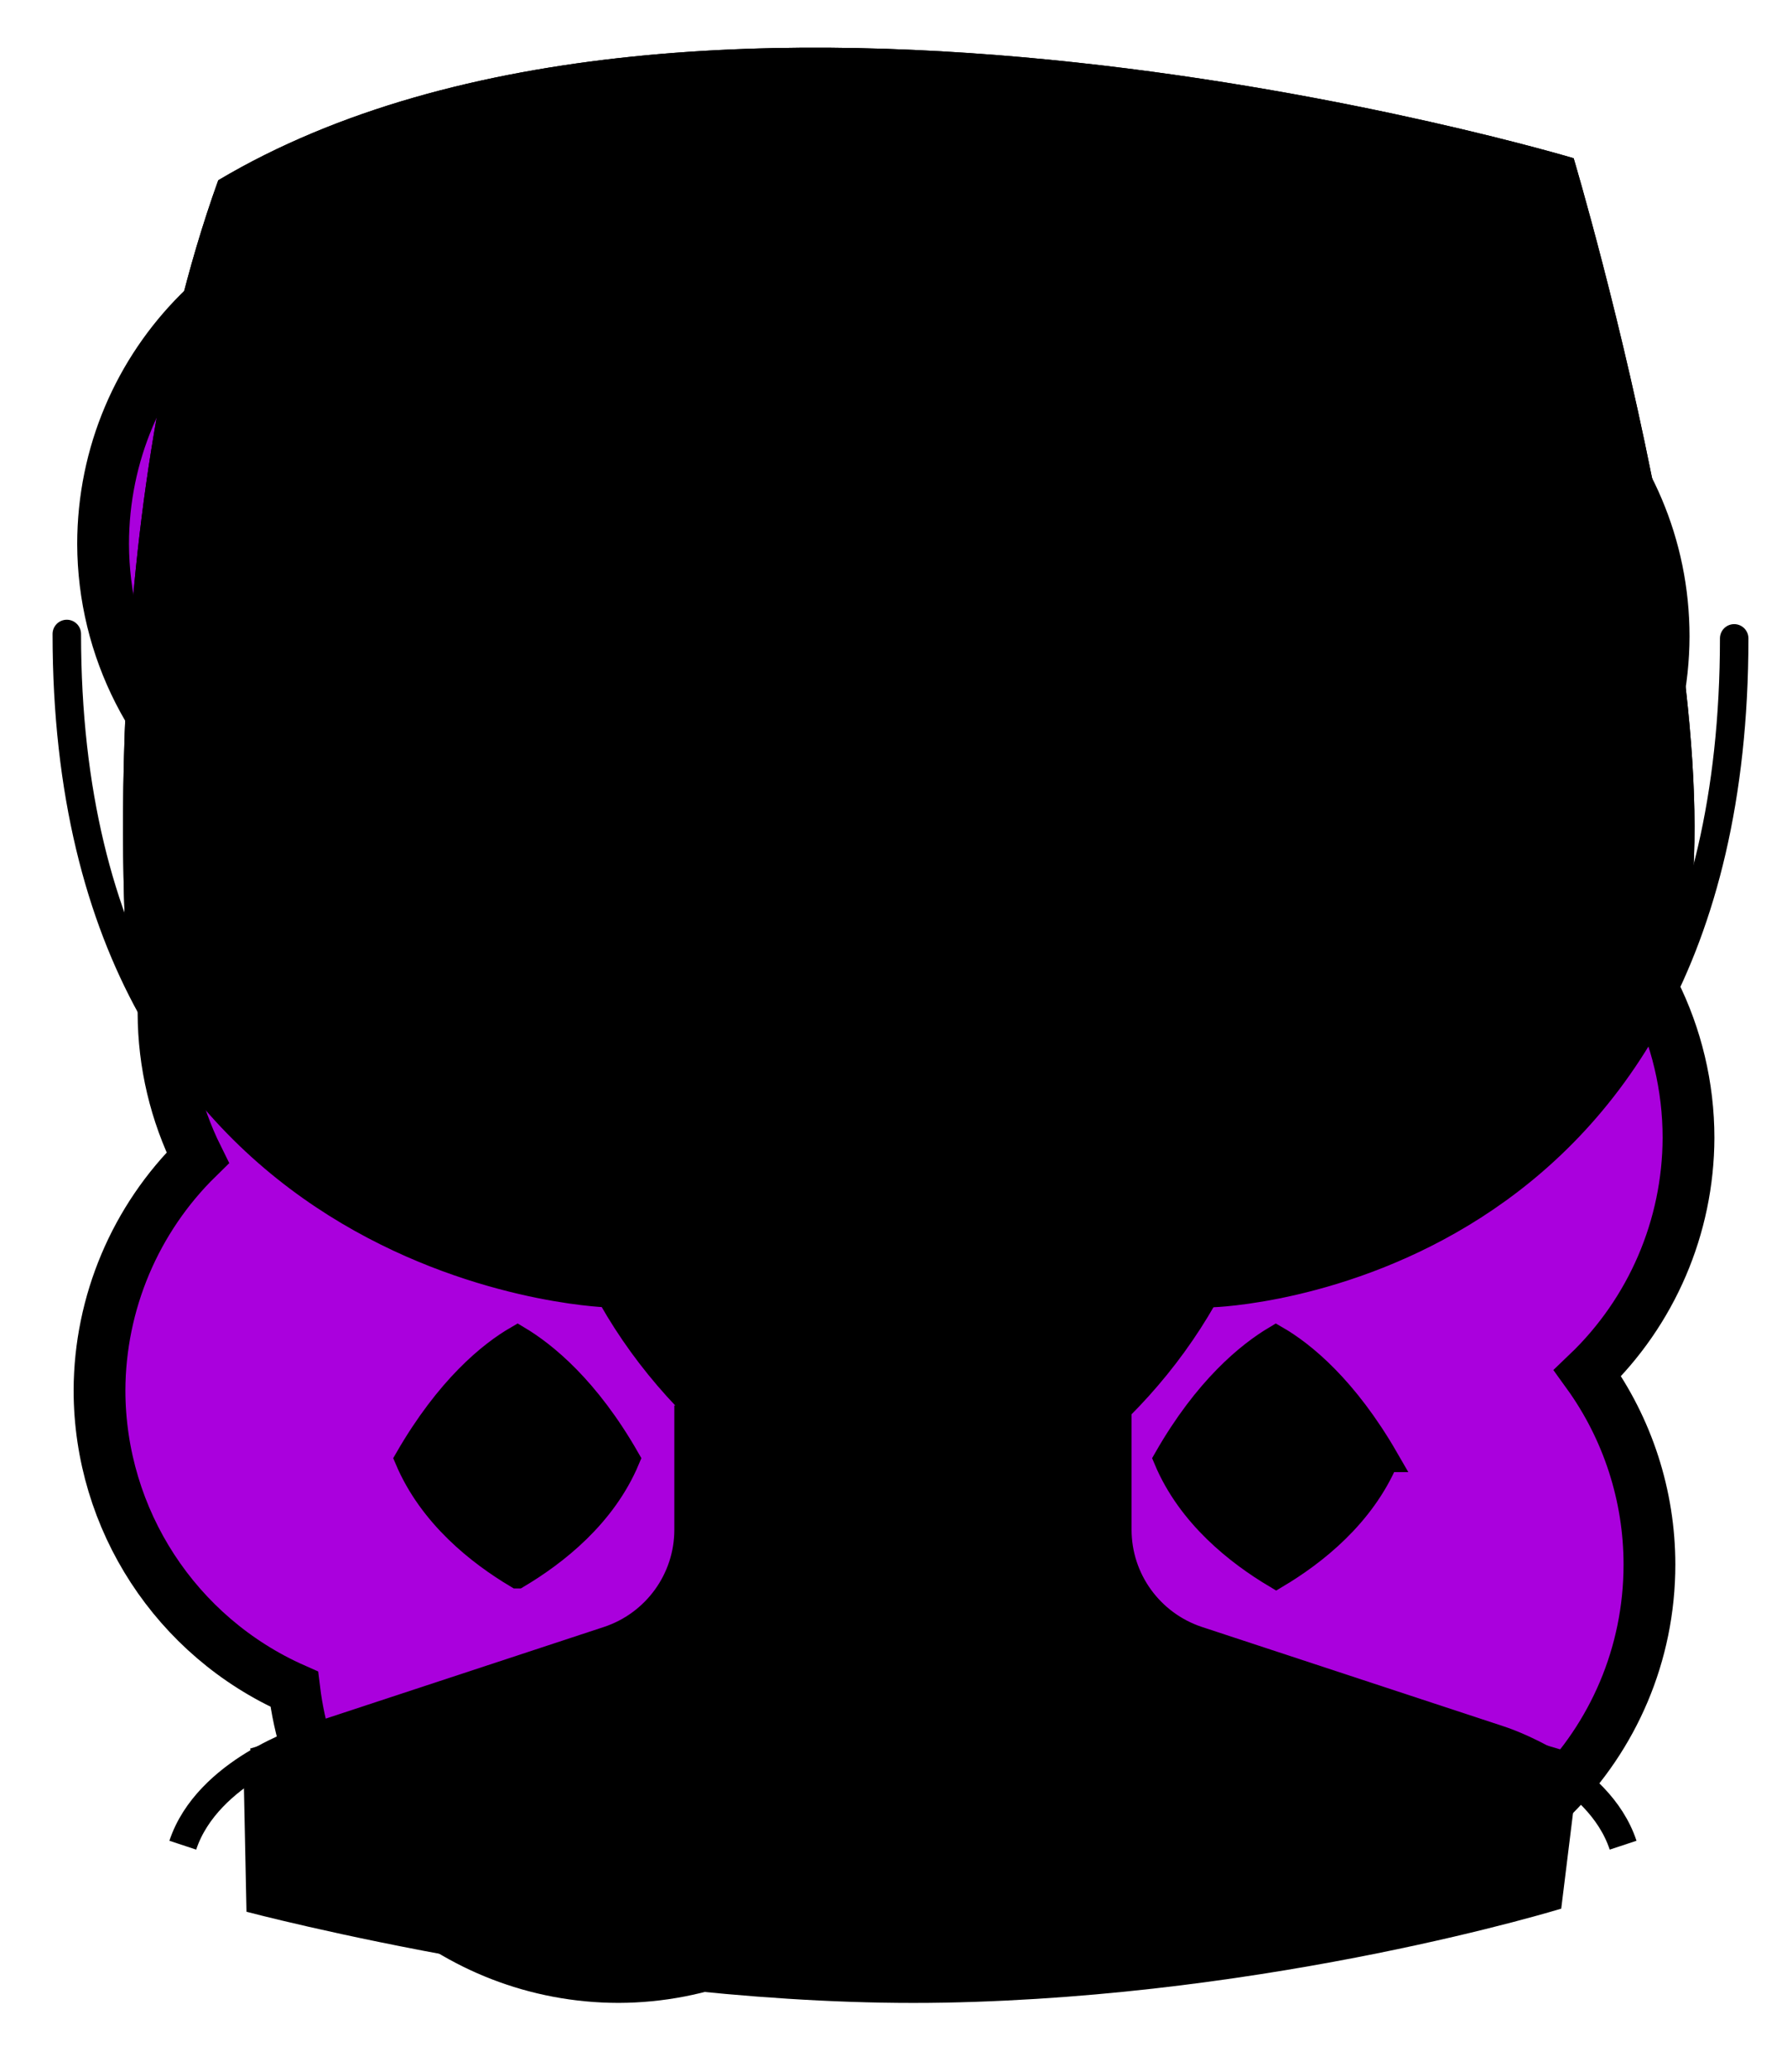 <svg id="Capa_2" xmlns="http://www.w3.org/2000/svg" xmlns:xlink="http://www.w3.org/1999/xlink" viewBox="0 0 69.02 80">
<defs >
<style >
.cls-1{fill:#000;}.cls-2{fill:#000000;}.cls-3{fill:#000000;}.cls-4{fill:#000000;}.cls-5{fill:#000000;}.cls-6,.cls-7,.cls-8,.cls-9,.cls-10{stroke:#000;stroke-miterlimit:10;}.cls-6,.cls-7,.cls-11,.cls-9,.cls-10,.cls-12,.cls-13{fill:none;}.cls-7{stroke-width:1.01px;}.cls-7,.cls-8,.cls-11,.cls-9{stroke-linecap:round;}.cls-8{fill:#000000;}.cls-8,.cls-9{stroke-width:1.1px;}.cls-11{stroke:#000000;stroke-dasharray:0 0 0 4.06;stroke-linejoin:round;}.cls-14{fill:#000000;}.cls-10{stroke-width:1.09px;}.cls-15{fill:url(#USGS_19_Inundación_de_tierra_2);}.cls-13{stroke:#000000;stroke-dasharray:0 0 2 2;stroke-width:.3px;}.cls-16{fill:#000000;}.cls-17{fill:#000000;}
</style>
<pattern id="USGS_19_Inundación_de_tierra_2" x="0" y="0" width="72" height="72" patternTransform="translate(-236.48 -16063) rotate(-90)" patternUnits="userSpaceOnUse" viewBox="0 0 72 72">
<g >
<rect class="cls-12" width="72" height="72">
</rect>
<g >
<line class="cls-13" x1="71" y1="71" x2="144.44" y2="71">
</line>
<line class="cls-13" x1="71" y1="67" x2="144.44" y2="67">
</line>
<line class="cls-13" x1="71" y1="63" x2="144.44" y2="63">
</line>
<line class="cls-13" x1="71" y1="59" x2="144.44" y2="59">
</line>
<line class="cls-13" x1="71" y1="55" x2="144.44" y2="55">
</line>
<line class="cls-13" x1="71" y1="51" x2="144.44" y2="51">
</line>
<line class="cls-13" x1="71" y1="47" x2="144.44" y2="47">
</line>
<line class="cls-13" x1="71" y1="43" x2="144.44" y2="43">
</line>
<line class="cls-13" x1="71" y1="39" x2="144.44" y2="39">
</line>
<line class="cls-13" x1="71" y1="35" x2="144.44" y2="35">
</line>
<line class="cls-13" x1="71" y1="31" x2="144.44" y2="31">
</line>
<line class="cls-13" x1="71" y1="27" x2="144.44" y2="27">
</line>
<line class="cls-13" x1="71" y1="23" x2="144.44" y2="23">
</line>
<line class="cls-13" x1="71" y1="19" x2="144.44" y2="19">
</line>
<line class="cls-13" x1="71" y1="15" x2="144.44" y2="15">
</line>
<line class="cls-13" x1="71" y1="11" x2="144.44" y2="11">
</line>
<line class="cls-13" x1="71" y1="7" x2="144.44" y2="7">
</line>
<line class="cls-13" x1="71" y1="3" x2="144.44" y2="3">
</line>
</g>
<g >
<line class="cls-13" x1="-1" y1="71" x2="72.44" y2="71">
</line>
<line class="cls-13" x1="-1" y1="67" x2="72.44" y2="67">
</line>
<line class="cls-13" x1="-1" y1="63" x2="72.44" y2="63">
</line>
<line class="cls-13" x1="-1" y1="59" x2="72.44" y2="59">
</line>
<line class="cls-13" x1="-1" y1="55" x2="72.44" y2="55">
</line>
<line class="cls-13" x1="-1" y1="51" x2="72.44" y2="51">
</line>
<line class="cls-13" x1="-1" y1="47" x2="72.44" y2="47">
</line>
<line class="cls-13" x1="-1" y1="43" x2="72.44" y2="43">
</line>
<line class="cls-13" x1="-1" y1="39" x2="72.44" y2="39">
</line>
<line class="cls-13" x1="-1" y1="35" x2="72.44" y2="35">
</line>
<line class="cls-13" x1="-1" y1="31" x2="72.44" y2="31">
</line>
<line class="cls-13" x1="-1" y1="27" x2="72.44" y2="27">
</line>
<line class="cls-13" x1="-1" y1="23" x2="72.44" y2="23">
</line>
<line class="cls-13" x1="-1" y1="19" x2="72.44" y2="19">
</line>
<line class="cls-13" x1="-1" y1="15" x2="72.44" y2="15">
</line>
<line class="cls-13" x1="-1" y1="11" x2="72.44" y2="11">
</line>
<line class="cls-13" x1="-1" y1="7" x2="72.44" y2="7">
</line>
<line class="cls-13" x1="-1" y1="3" x2="72.44" y2="3">
</line>
<line class="cls-13" x1="1.04" y1="69" x2="74.48" y2="69">
</line>
<line class="cls-13" x1="1.04" y1="65" x2="74.48" y2="65">
</line>
<line class="cls-13" x1="1.04" y1="61" x2="74.48" y2="61">
</line>
<line class="cls-13" x1="1.04" y1="57" x2="74.48" y2="57">
</line>
<line class="cls-13" x1="1.04" y1="53" x2="74.48" y2="53">
</line>
<line class="cls-13" x1="1.04" y1="49" x2="74.48" y2="49">
</line>
<line class="cls-13" x1="1.04" y1="45" x2="74.48" y2="45">
</line>
<line class="cls-13" x1="1.04" y1="41" x2="74.48" y2="41">
</line>
<line class="cls-13" x1="1.04" y1="37" x2="74.48" y2="37">
</line>
<line class="cls-13" x1="1.04" y1="33" x2="74.48" y2="33">
</line>
<line class="cls-13" x1="1.04" y1="29" x2="74.48" y2="29">
</line>
<line class="cls-13" x1="1.04" y1="25" x2="74.48" y2="25">
</line>
<line class="cls-13" x1="1.04" y1="21" x2="74.48" y2="21">
</line>
<line class="cls-13" x1="1.04" y1="17" x2="74.48" y2="17">
</line>
<line class="cls-13" x1="1.04" y1="13" x2="74.48" y2="13">
</line>
<line class="cls-13" x1="1.04" y1="9" x2="74.48" y2="9">
</line>
<line class="cls-13" x1="1.04" y1="5" x2="74.48" y2="5">
</line>
<line class="cls-13" x1="1.04" y1="1" x2="74.48" y2="1">
</line>
</g>
<g >
<line class="cls-13" x1="-73" y1="71" x2=".44" y2="71">
</line>
<line class="cls-13" x1="-73" y1="67" x2=".44" y2="67">
</line>
<line class="cls-13" x1="-73" y1="63" x2=".44" y2="63">
</line>
<line class="cls-13" x1="-73" y1="59" x2=".44" y2="59">
</line>
<line class="cls-13" x1="-73" y1="55" x2=".44" y2="55">
</line>
<line class="cls-13" x1="-73" y1="51" x2=".44" y2="51">
</line>
<line class="cls-13" x1="-73" y1="47" x2=".44" y2="47">
</line>
<line class="cls-13" x1="-73" y1="43" x2=".44" y2="43">
</line>
<line class="cls-13" x1="-73" y1="39" x2=".44" y2="39">
</line>
<line class="cls-13" x1="-73" y1="35" x2=".44" y2="35">
</line>
<line class="cls-13" x1="-73" y1="31" x2=".44" y2="31">
</line>
<line class="cls-13" x1="-73" y1="27" x2=".44" y2="27">
</line>
<line class="cls-13" x1="-73" y1="23" x2=".44" y2="23">
</line>
<line class="cls-13" x1="-73" y1="19" x2=".44" y2="19">
</line>
<line class="cls-13" x1="-73" y1="15" x2=".44" y2="15">
</line>
<line class="cls-13" x1="-73" y1="11" x2=".44" y2="11">
</line>
<line class="cls-13" x1="-73" y1="7" x2=".44" y2="7">
</line>
<line class="cls-13" x1="-73" y1="3" x2=".44" y2="3">
</line>
<line class="cls-13" x1="-70.96" y1="69" x2="2.48" y2="69">
</line>
<line class="cls-13" x1="-70.96" y1="65" x2="2.48" y2="65">
</line>
<line class="cls-13" x1="-70.96" y1="61" x2="2.48" y2="61">
</line>
<line class="cls-13" x1="-70.96" y1="57" x2="2.48" y2="57">
</line>
<line class="cls-13" x1="-70.96" y1="53" x2="2.48" y2="53">
</line>
<line class="cls-13" x1="-70.96" y1="49" x2="2.48" y2="49">
</line>
<line class="cls-13" x1="-70.96" y1="45" x2="2.48" y2="45">
</line>
<line class="cls-13" x1="-70.96" y1="41" x2="2.48" y2="41">
</line>
<line class="cls-13" x1="-70.96" y1="37" x2="2.48" y2="37">
</line>
<line class="cls-13" x1="-70.96" y1="33" x2="2.48" y2="33">
</line>
<line class="cls-13" x1="-70.96" y1="29" x2="2.48" y2="29">
</line>
<line class="cls-13" x1="-70.96" y1="25" x2="2.48" y2="25">
</line>
<line class="cls-13" x1="-70.96" y1="21" x2="2.48" y2="21">
</line>
<line class="cls-13" x1="-70.96" y1="17" x2="2.48" y2="17">
</line>
<line class="cls-13" x1="-70.96" y1="13" x2="2.48" y2="13">
</line>
<line class="cls-13" x1="-70.96" y1="9" x2="2.48" y2="9">
</line>
<line class="cls-13" x1="-70.96" y1="5" x2="2.48" y2="5">
</line>
<line class="cls-13" x1="-70.96" y1="1" x2="2.48" y2="1">
</line>
</g>
</g>
</pattern>
</defs>
  <path
     id="circle1849"
     style="fill:#AA00DD;stroke:#000000;stroke-width:2"
     d="M 34.875,3.844 C 30.203,3.857 25.919,6.448 23.738,10.58 21.639,9.145 19.156,8.376 16.613,8.375 9.637,8.376 3.982,14.031 3.982,21.008 c 0.012,4.02 1.937,7.794 5.184,10.164 -1.836,2.247 -2.842,5.057 -2.85,7.959 0.007,1.935 0.459,3.843 1.32,5.576 -2.415,2.365 -3.781,5.599 -3.793,8.979 0.005,4.996 2.954,9.52 7.523,11.541 0.767,6.336 6.141,11.105 12.523,11.113 3.187,-0.009 6.252,-1.222 8.582,-3.396 1.867,1.046 3.969,1.6 6.109,1.611 2.724,-0.011 5.371,-0.902 7.547,-2.541 1.563,0.673 3.246,1.024 4.947,1.031 6.977,5.53e-4 12.633,-5.656 12.633,-12.633 -0.001,-2.653 -0.838,-5.238 -2.391,-7.389 2.481,-2.373 3.889,-5.653 3.9,-9.086 -9.13e-4,-3.97 -1.868,-7.708 -5.041,-10.094 2.593,-2.385 4.072,-5.745 4.08,-9.268 C 64.257,17.6 58.601,11.945 51.625,11.945 50.032,11.956 48.456,12.267 46.979,12.863 45.381,7.512 40.46,3.844 34.875,3.844 Z"/>



<g id="Characters">
<g >
<path class="cls-3" d="M46.64,49.88c-.85,1.33-3.51,4.84-3.51,4.84,0,0,0,2.66,.12,5.32,.24,2.05,3.99,3.63,3.99,3.63l13.79,4.11-.73,5.92s-11,3.39-23.82,3.63c-12.82,.24-26.96-3.51-26.96-3.51l-.12-5.8s11.36-3.63,14.26-4.72c2.91-1.08,2.79-2.66,2.79-2.66l-.25-6.89s-.72-.72-2.66-3.87c-.1,0-.21,0-.31-.02-12.96-.41-18.31-12.43-18.31-12.43,0,0-1.33-17.05,3.51-30.47,18.5-11,52.35-.85,52.35-.85,0,0,7.62,25.52,3.39,32.65-4.23,7.13-8.58,9.67-17.52,11.12h-.01Z">
</path>
<path d="M64.17,38.76c-4.23,7.13-8.58,9.67-17.52,11.12,.46-1.47,1.65-5.24,1.97-5.78,3.26,1.08,5.16-5.29,4.88-10.44-2.57,5.02-3.79,5.15-3.79,5.15,0,0,1.08-10.3-1.36-13.69s-9.35-6.51-18.16-4.34c-8.81,2.17-10.85,5.43-9.49,18.44-2.98-2.44-3.8-5.42-3.8-5.42,0,0-.68,4.61,.82,8.13,1.49,2.71,3.66,2.58,3.66,2.58,0,0,1.04,3.05,1.85,5.35-12.96-.41-18.31-12.43-18.31-12.43,0,0-1.33-17.05,3.51-30.47,18.5-11,52.35-.85,52.35-.85,0,0,7.62,25.52,3.39,32.65Z">
</path>
<path class="cls-16" d="M34.84,59.17V29.31c0-6.92,8.89-10.27,13.1-4.77,.14,.19,.28,.38,.41,.59,2.85,5.72,.56,18.32-1.53,24.16s-9.17,9.9-11.98,9.9Z">
</path>
<path class="cls-3" d="M37.6,34.38l1.55,5.65s3.16-2.36,6.87-.4c1.35-2.63,1.95-5.25,1.95-5.25,0,0-1.41-2.22-4.11-1.68s-6.26,1.68-6.26,1.68Z">
</path>
<path class="cls-2" d="M30.92,40.04s-2.95-2.54-6.66-.46c2.19,1.57,4.35,1.7,6.66,.46Z">
</path>
<path class="cls-2" d="M39.17,40.04s2.95-2.54,6.66-.46c-2.19,1.57-4.35,1.7-6.66,.46Z">
</path>
<path class="cls-1" d="M30.84,51.16l2.64-1.56h3.48l1.44,1.56s-1.32,2.16-3.96,2.4-3.6-2.4-3.6-2.4Z">
</path>
<path class="cls-16" d="M24.58,42.28s3.18,.99,5.56-.1c-1.86,4.79-4.66,3.92-5.56,.1Z">
</path>
<path class="cls-16" d="M41.47,57.66l-11.78,13.17s9.32,3.11,18.96-5.25c-6.96-.86-7.39-4.28-7.18-7.93Z">
</path>
<path d="M39.97,57.45l-16.92,16.28-12.32-2.57-1.07-3.64,12.85-3.96s3.8-.37,3.94-2.92,.35-6.4,.35-6.4c0,0,4.28,3.75,6.21,4.18s4.61-.11,4.61-.11l2.36-.86Z">
</path>
<path class="cls-1" d="M50.66,64.67l3.14,1.05-5.85,7.84s-15.37,3.45-26.13-.21c2.4-2.09,3.66-2.61,3.66-2.61,0,0,5.02,2.82,11.71,1.88s11.71-3.76,13.48-7.94Z">
</path>
<path class="cls-1" d="M24.17,56.45s-2.57-3.96-4.33-4.7c-3.6,2.86-4.33,4.7-4.33,4.7,0,0,2.79,4.18,4.7,4.48,3.16-1.98,3.96-4.48,3.96-4.48Z">
</path>
<path class="cls-1" d="M49.57,51.68s-3.16,2.13-4.26,4.92c2.35,3.45,3.96,4.26,3.96,4.26,0,0,3.67-2.57,4.18-4.7-1.98-3.3-3.89-4.48-3.89-4.48Z">
</path>
<path class="cls-4" d="M49.21,52.06v8.8s-3.62-2.87-3.89-4.26c2.23-3.8,3.89-4.54,3.89-4.54Z">
</path>
<path class="cls-4" d="M20.17,52.06v8.8s-3.62-2.87-3.89-4.26c2.23-3.8,3.89-4.54,3.89-4.54Z">
</path>
<path class="cls-3" d="M35.29,22.21c2.3,0,8.72,.64,10.84,3.48,2.3,3.06,1.86,10.79,1.49,13.51l-.2,1.46-.07-.05-.6,2.98c-1.06,5.29-4.1,9.5-9.05,12.52-.79,.48-1.71,.74-2.65,.74s-1.86-.26-2.65-.74c-4.95-3.01-7.99-7.22-9.05-12.52l-.61-2.97-.06,.04-.2-1.46c-.36-2.72-.81-10.44,1.48-13.51,2.12-2.84,8.54-3.47,10.83-3.48h.49m0-2h-.49s-9.24,0-12.43,4.28c-3.29,4.4-1.86,14.97-1.86,14.97,0,0-2.53-3.08-3.63-5.95-1.28,4.4,1.01,10.79,3.54,10.79,.32,0,.65-.1,.97-.32,1.19,5.93,4.6,10.56,9.97,13.83,1.13,.69,2.41,1.03,3.69,1.03s2.56-.34,3.69-1.03c5.38-3.27,8.79-7.9,9.97-13.83,.32,.22,.65,.32,.97,.32,2.53,0,4.82-6.38,3.54-10.79-1.1,2.87-3.63,5.95-3.63,5.95,0,0,1.43-10.57-1.87-14.97-3.18-4.28-12.43-4.28-12.43-4.28h0Z">
</path>
<path class="cls-1" d="M38.04,31.71s4.74-.76,7.39-.57c-1.9-2.65-3.98-2.75-7.39,.57Z">
</path>
<path class="cls-1" d="M38.8,42.23s3.89,1.14,6.83,.28c-1.99,3.51-4.46,3.89-6.83-.28Z">
</path>
<path class="cls-9" d="M35.3,20.21s9.25,0,12.43,4.28c3.3,4.4,1.87,14.97,1.87,14.97,0,0,2.53-3.08,3.63-5.95,1.44,4.96-1.65,12.43-4.51,10.46-1.19,5.93-4.6,10.56-9.97,13.83-2.25,1.37-5.13,1.37-7.38,0-5.38-3.27-8.79-7.9-9.97-13.83-2.87,1.97-5.95-5.5-4.51-10.46,1.1,2.87,3.63,5.95,3.63,5.95,0,0-1.43-10.57,1.86-14.97,3.19-4.28,12.43-4.28,12.43-4.28">
</path>
<path class="cls-9" d="M23.41,49.93S2.58,49.19,2.58,24.48">
</path>
<path class="cls-9" d="M46.82,49.93s20.16-.57,20.16-25.28">
</path>
<path d="M22.11,34.46c.68-1.27,2.15-2.4,3.71-2.36,2.42,.08,4.76,.62,7.05,1.27,0,0-.66,2.07-.66,2.07-2.16-.67-4.3-1.56-6.5-2.04-1.3-.27-2.48,.29-3.61,1.05h0Z">
</path>
<path d="M31.13,40.12c-2.15-1.13-4.59-1.39-6.69-.16,0,0,.13-.8,.13-.8,.5,.58,1.34,.94,2.23,1.17,.91,.21,1.86,.37,2.81,.31-.9,.46-1.94,.52-2.94,.47-1.22-.06-2.52-.61-3.35-1.73,2.43-1.75,5.86-1.59,7.8,.75h0Z">
</path>
<path d="M48.06,34.46c-1.13-.76-2.31-1.33-3.61-1.05-2.19,.48-4.34,1.36-6.5,2.04,0,0-.66-2.07-.66-2.07,2.29-.65,4.63-1.19,7.05-1.27,1.56-.05,3.03,1.08,3.71,2.36h0Z">
</path>
<path d="M39.04,40.12c1.95-2.34,5.37-2.5,7.8-.75-.82,1.12-2.12,1.67-3.35,1.73-1,.05-2.04-.01-2.94-.47,.95,.06,1.9-.1,2.81-.31,.88-.22,1.73-.59,2.23-1.17l.13,.8c-2.1-1.23-4.54-.97-6.69,.16h0Z">
</path>
<path d="M31.67,43.89c.28,1.69,1.82,1.6,3.17,1.62,.95-.07,2.09,.12,2.73-.59,.16-.24,.17-.63,.15-1.03,.25,.3,.47,.69,.42,1.19-.52,2.64-8.02,2.1-6.48-1.19h0Z">
</path>
<path d="M39.94,51.26s-1.42-1.71-2.36-2.34-2.76-.5-2.76-.5c0,0-1.82-.13-2.76,.5s-2.36,2.34-2.36,2.34c0,0,1.69,.75,3.52-.62,1.33,1.03,2.89,0,2.89,0,0,0,1.99,1.46,3.83,.62Z">
</path>
<path d="M29.7,51.26s1.28,4.06,4.95,4.06,5.29-4.06,5.29-4.06l-2.53-.37s-.61,1.9-2.83,1.9-2.56-1.97-2.56-1.97l-2.32,.45Z">
</path>
<path class="cls-7" d="M19.98,60.83c1.46-.87,3.32-2.32,4.23-4.49-1.55-2.71-3.18-4.03-4.22-4.65-1.04,.6-2.67,1.93-4.24,4.65,.92,2.17,2.77,3.62,4.23,4.49Z">
</path>
<circle class="cls-8" cx="19.98" cy="56.26" r="1.6">
</circle>
<path class="cls-7" d="M53.52,56.34c-1.57-2.72-3.2-4.05-4.24-4.65-1.04,.62-2.67,1.94-4.22,4.65,.91,2.17,2.77,3.62,4.23,4.49,1.46-.87,3.31-2.32,4.23-4.49Z">
</path>
<circle class="cls-8" cx="49.29" cy="56.26" r="1.6">
</circle>
<g >
<path class="cls-10" d="M26.59,54.27v4.8c0,1.94-1.25,3.66-3.09,4.27l-11.66,3.84s-3.83,1.2-4.78,4.07">
</path>
<path class="cls-10" d="M43.16,54.27v4.8c0,1.94,1.25,3.66,3.09,4.27l11.66,3.84s3.83,1.2,4.78,4.07">
</path>
</g>
<path class="cls-6" d="M18.71,65.17s4.54,7.69,16.07,7.69,16.26-7.69,16.26-7.69">
</path>
<path d="M16.73,65.81s2.14,3.98,6.56,6.17c-1.09,2.42-1.02,2.73-1.02,2.73l-11.95-3.13-.7-3.28,7.11-2.5Z">
</path>
<path d="M52.56,65.81s-2.14,3.98-6.56,6.17c1.09,2.42,1.02,2.73,1.02,2.73l11.95-3.13,.7-3.28-7.11-2.5Z">
</path>
<path class="cls-1" d="M27.1,61.11c.21,3.38-4.36,3.84-6.71,4.89-2.77,.92-5.57,1.77-8.46,2.33,2.64-1.31,5.36-2.32,8.12-3.27,1.38-.46,2.77-.9,4.18-1.29,1.32-.39,2.71-1.14,2.88-2.66h0Z">
</path>
<path class="cls-1" d="M7.06,39.01c3.67,4.91,9.2,7.81,14.96,9.59-.76-.06-1.53-.15-2.3-.27-5.26-1-10.49-4.28-12.66-9.32h0Z">
</path>
</g>
</g>

</svg>
